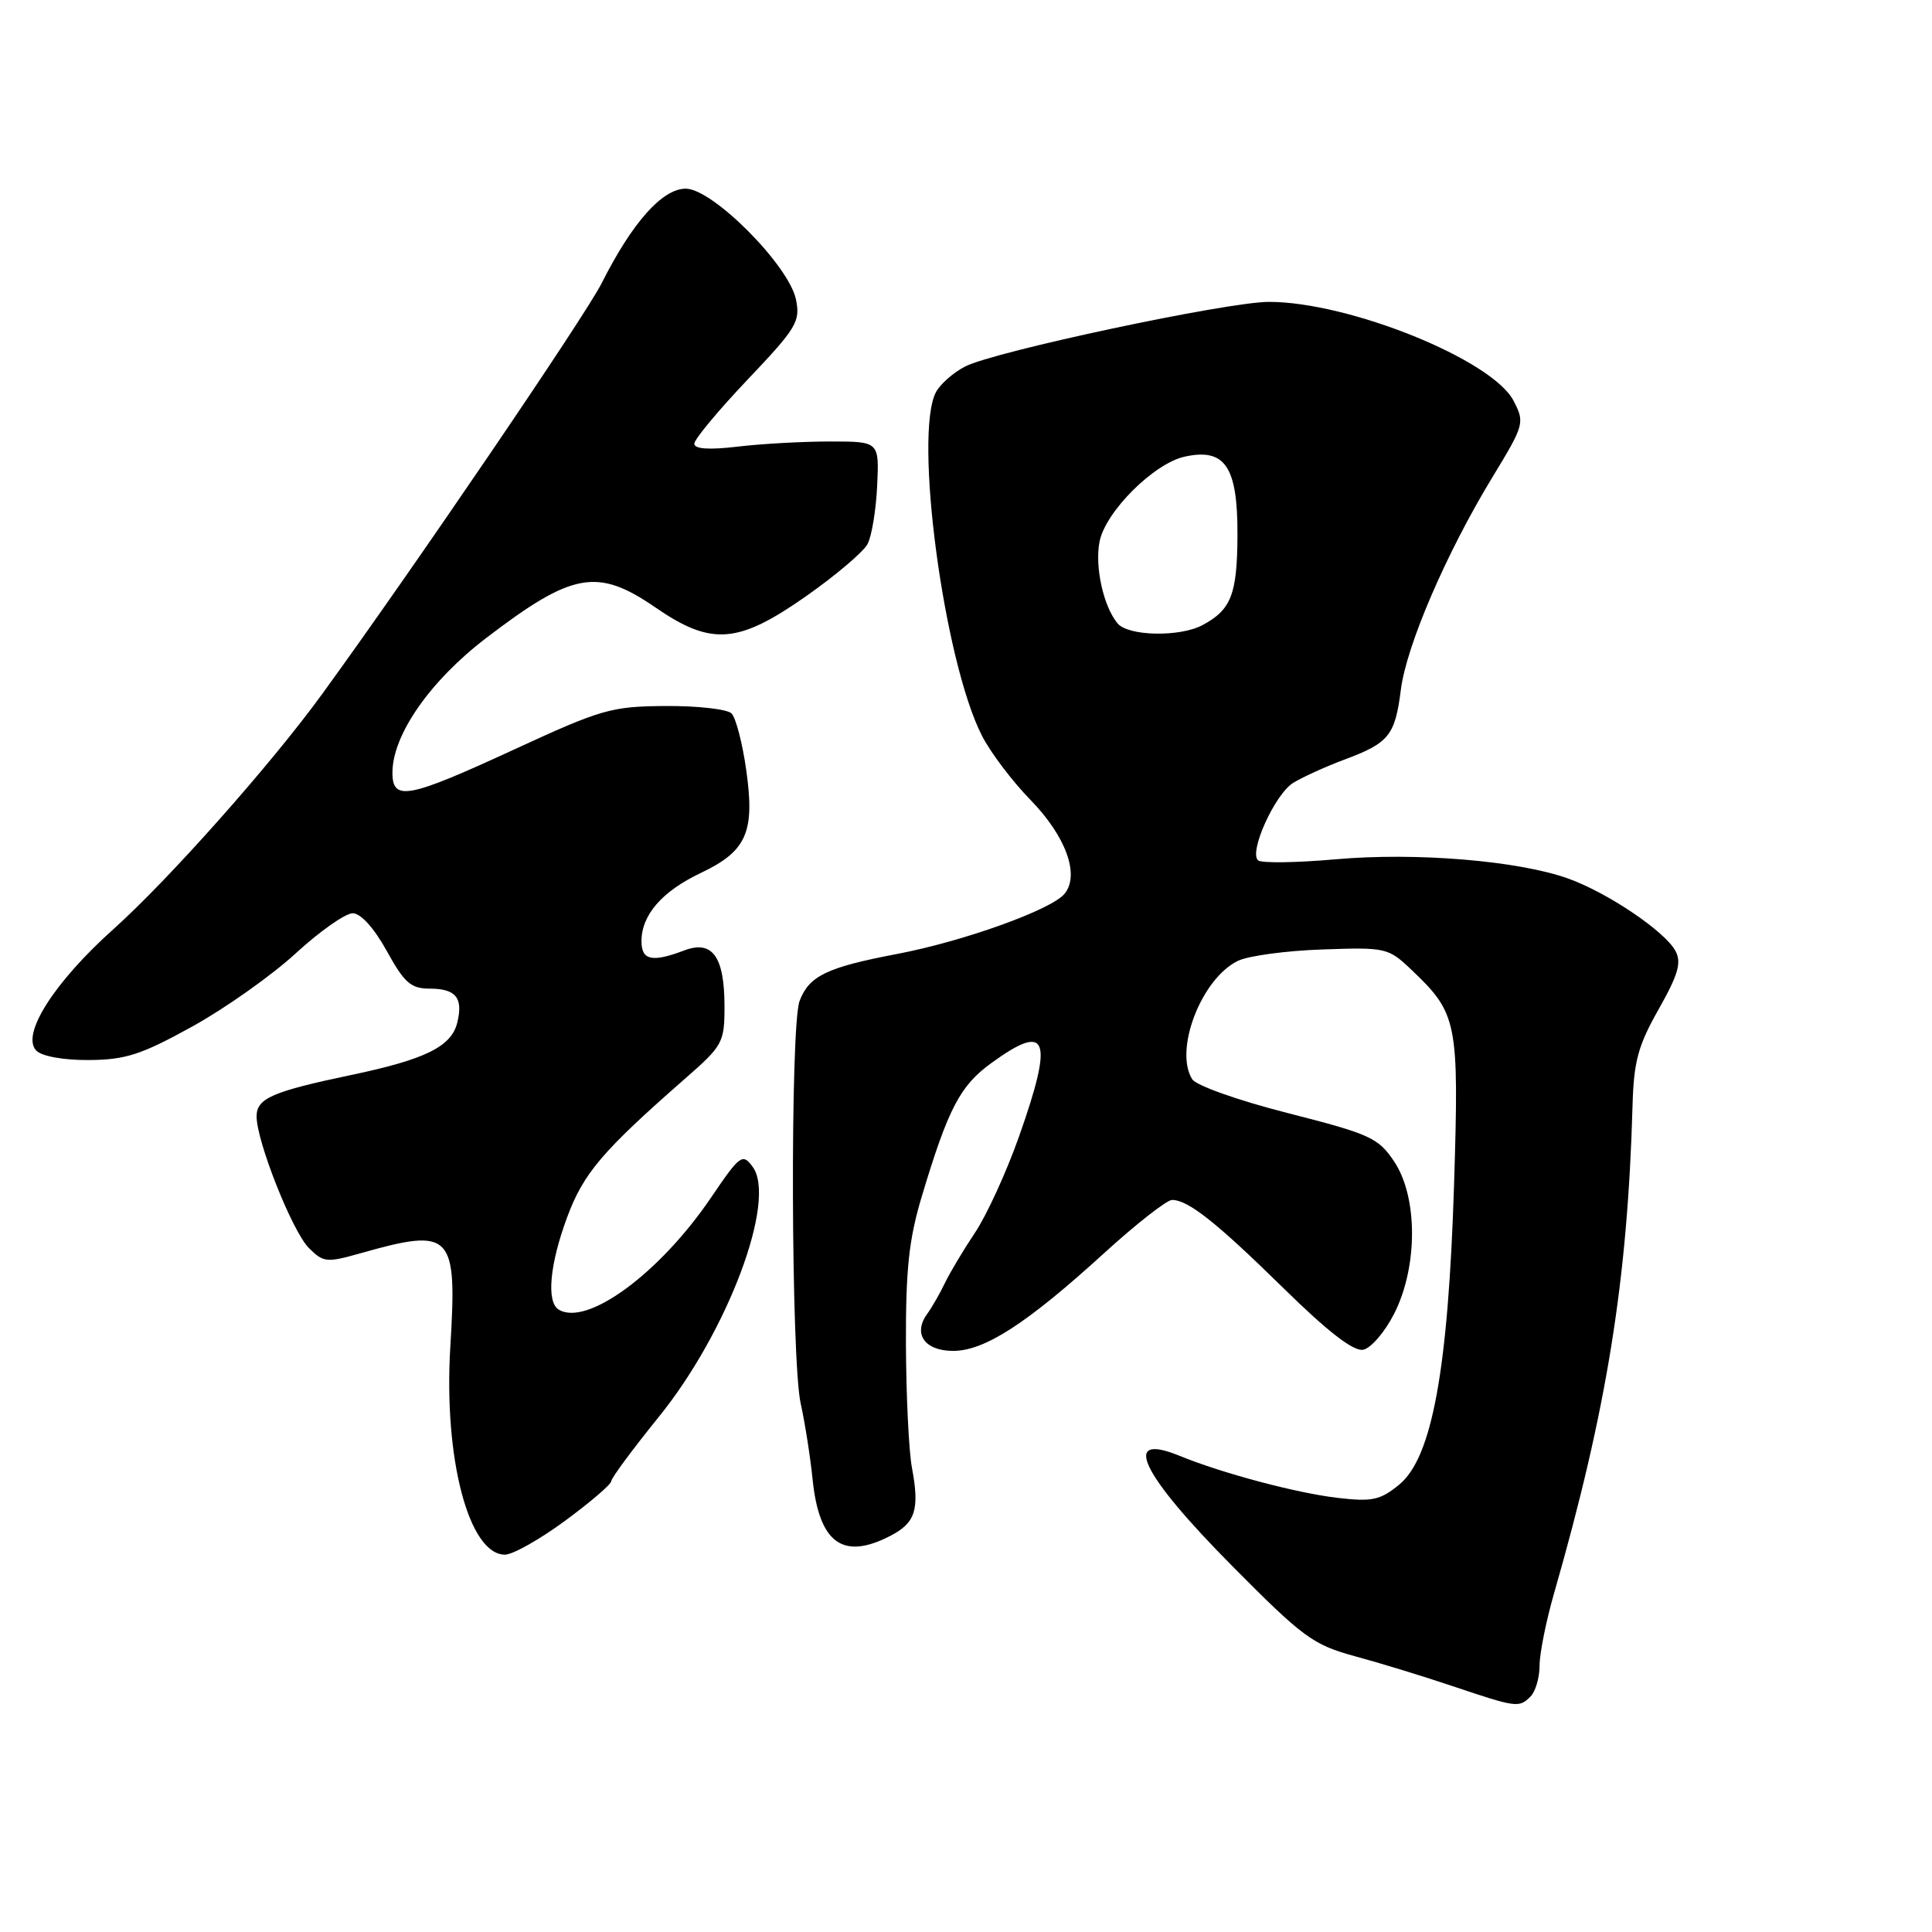 <?xml version="1.0" encoding="UTF-8" standalone="no"?>
<!DOCTYPE svg PUBLIC "-//W3C//DTD SVG 1.1//EN" "http://www.w3.org/Graphics/SVG/1.1/DTD/svg11.dtd" >
<svg xmlns="http://www.w3.org/2000/svg" xmlns:xlink="http://www.w3.org/1999/xlink" version="1.1" viewBox="0 0 256 256">
 <g >
 <path fill="currentColor"
d=" M 202.80 224.80 C 203.46 224.14 204.00 222.30 204.00 220.71 C 204.00 219.11 204.86 214.82 205.91 211.16 C 212.92 186.77 215.67 169.66 216.32 146.50 C 216.48 140.65 217.05 138.55 219.78 133.73 C 222.38 129.13 222.83 127.55 222.01 126.01 C 220.61 123.40 213.00 118.27 207.76 116.40 C 201.15 114.04 187.60 112.92 177.00 113.86 C 171.78 114.32 167.14 114.39 166.70 114.00 C 165.46 112.91 168.91 105.28 171.33 103.75 C 172.53 103.00 175.60 101.60 178.17 100.64 C 184.05 98.45 184.85 97.45 185.62 91.40 C 186.35 85.57 191.61 73.35 197.70 63.32 C 201.99 56.27 202.06 56.01 200.55 53.10 C 197.74 47.67 178.77 40.00 168.14 40.00 C 162.63 40.00 131.74 46.57 127.89 48.56 C 126.33 49.36 124.60 50.89 124.03 51.94 C 121.04 57.52 125.07 87.64 130.12 97.50 C 131.24 99.70 134.14 103.53 136.56 106.01 C 141.25 110.83 143.11 115.96 141.05 118.44 C 139.29 120.56 127.62 124.75 118.79 126.42 C 109.56 128.18 107.21 129.31 105.95 132.63 C 104.69 135.95 104.81 180.25 106.10 186.00 C 106.65 188.47 107.36 192.97 107.67 196.00 C 108.54 204.48 111.68 206.77 117.97 203.51 C 121.31 201.79 121.87 200.02 120.84 194.50 C 120.42 192.30 120.07 184.91 120.04 178.07 C 120.01 168.19 120.44 164.19 122.13 158.57 C 125.64 146.87 127.21 143.86 131.37 140.85 C 138.87 135.41 139.65 137.50 135.01 150.64 C 133.36 155.30 130.75 161.00 129.21 163.31 C 127.67 165.61 125.87 168.62 125.21 170.00 C 124.55 171.38 123.49 173.23 122.85 174.11 C 120.94 176.75 122.53 179.00 126.30 179.00 C 130.47 179.00 136.08 175.37 146.31 166.04 C 150.56 162.17 154.61 159.00 155.30 159.00 C 157.44 159.00 161.16 161.95 170.12 170.74 C 175.96 176.47 179.34 179.08 180.62 178.85 C 181.65 178.66 183.51 176.49 184.75 174.04 C 187.89 167.82 187.88 158.61 184.73 153.90 C 182.63 150.76 181.54 150.27 170.68 147.50 C 164.08 145.82 158.49 143.84 157.97 143.00 C 155.54 139.11 159.21 129.63 164.05 127.31 C 165.42 126.65 170.44 125.97 175.20 125.81 C 183.64 125.51 183.95 125.58 187.02 128.50 C 193.13 134.31 193.34 135.36 192.67 156.97 C 191.90 181.46 189.76 193.15 185.40 196.72 C 182.87 198.79 181.82 199.01 177.19 198.47 C 171.73 197.82 161.96 195.22 156.29 192.90 C 148.46 189.70 151.16 195.30 163.39 207.62 C 172.66 216.97 174.00 217.95 179.50 219.45 C 182.80 220.34 188.65 222.13 192.50 223.43 C 200.95 226.27 201.28 226.32 202.80 224.80 Z  M 74.89 201.50 C 78.25 199.03 81.00 196.67 81.00 196.25 C 81.01 195.84 83.82 192.04 87.25 187.80 C 96.41 176.52 102.99 158.98 99.72 154.59 C 98.38 152.79 98.05 153.03 94.20 158.71 C 87.38 168.75 77.75 175.82 74.02 173.52 C 72.38 172.50 72.84 167.52 75.15 161.29 C 77.31 155.46 79.84 152.50 90.77 142.93 C 95.77 138.56 96.00 138.14 96.00 133.37 C 96.00 126.75 94.40 124.52 90.66 125.94 C 86.41 127.55 85.00 127.25 85.00 124.72 C 85.00 121.24 87.71 118.12 92.84 115.68 C 98.94 112.79 100.05 110.28 98.88 102.03 C 98.38 98.48 97.50 95.10 96.93 94.53 C 96.36 93.97 92.43 93.52 88.19 93.55 C 80.99 93.60 79.71 93.97 68.15 99.30 C 54.05 105.81 52.00 106.20 52.00 102.39 C 52.00 97.38 56.98 90.23 64.42 84.54 C 75.86 75.80 79.16 75.20 86.86 80.50 C 94.27 85.60 97.79 85.33 106.81 79.00 C 110.73 76.25 114.39 73.14 114.95 72.10 C 115.51 71.05 116.08 67.57 116.23 64.35 C 116.50 58.50 116.50 58.50 110.00 58.50 C 106.42 58.50 100.91 58.80 97.75 59.18 C 93.94 59.63 92.00 59.50 92.00 58.79 C 92.00 58.21 95.18 54.39 99.06 50.30 C 105.56 43.46 106.07 42.60 105.47 39.68 C 104.52 35.14 94.43 25.00 90.87 25.00 C 87.76 25.00 83.79 29.46 79.72 37.53 C 77.53 41.88 54.65 75.52 42.66 92.00 C 35.91 101.29 22.36 116.55 15.06 123.09 C 7.16 130.16 2.73 137.13 4.82 139.22 C 5.57 139.97 8.46 140.49 11.80 140.46 C 16.63 140.43 18.72 139.75 25.46 136.03 C 29.84 133.61 36.03 129.23 39.20 126.31 C 42.38 123.39 45.77 121.01 46.74 121.01 C 47.81 121.02 49.58 122.99 51.25 126.01 C 53.58 130.24 54.45 131.00 56.94 131.00 C 60.42 131.00 61.41 132.23 60.58 135.54 C 59.79 138.69 56.33 140.39 46.50 142.45 C 36.06 144.64 34.00 145.54 34.00 147.93 C 34.00 151.25 38.74 163.18 40.92 165.36 C 42.84 167.29 43.29 167.33 47.74 166.07 C 59.90 162.63 60.59 163.35 59.67 178.45 C 58.77 193.24 62.12 206.00 66.91 206.00 C 67.94 206.00 71.53 203.98 74.89 201.50 Z  M 148.08 82.60 C 146.20 80.33 145.04 75.05 145.70 71.75 C 146.49 67.79 152.90 61.40 156.97 60.51 C 162.33 59.33 164.01 61.82 163.97 70.90 C 163.94 78.77 163.14 80.80 159.32 82.84 C 156.30 84.44 149.49 84.30 148.08 82.60 Z "/>
</g>
</svg>